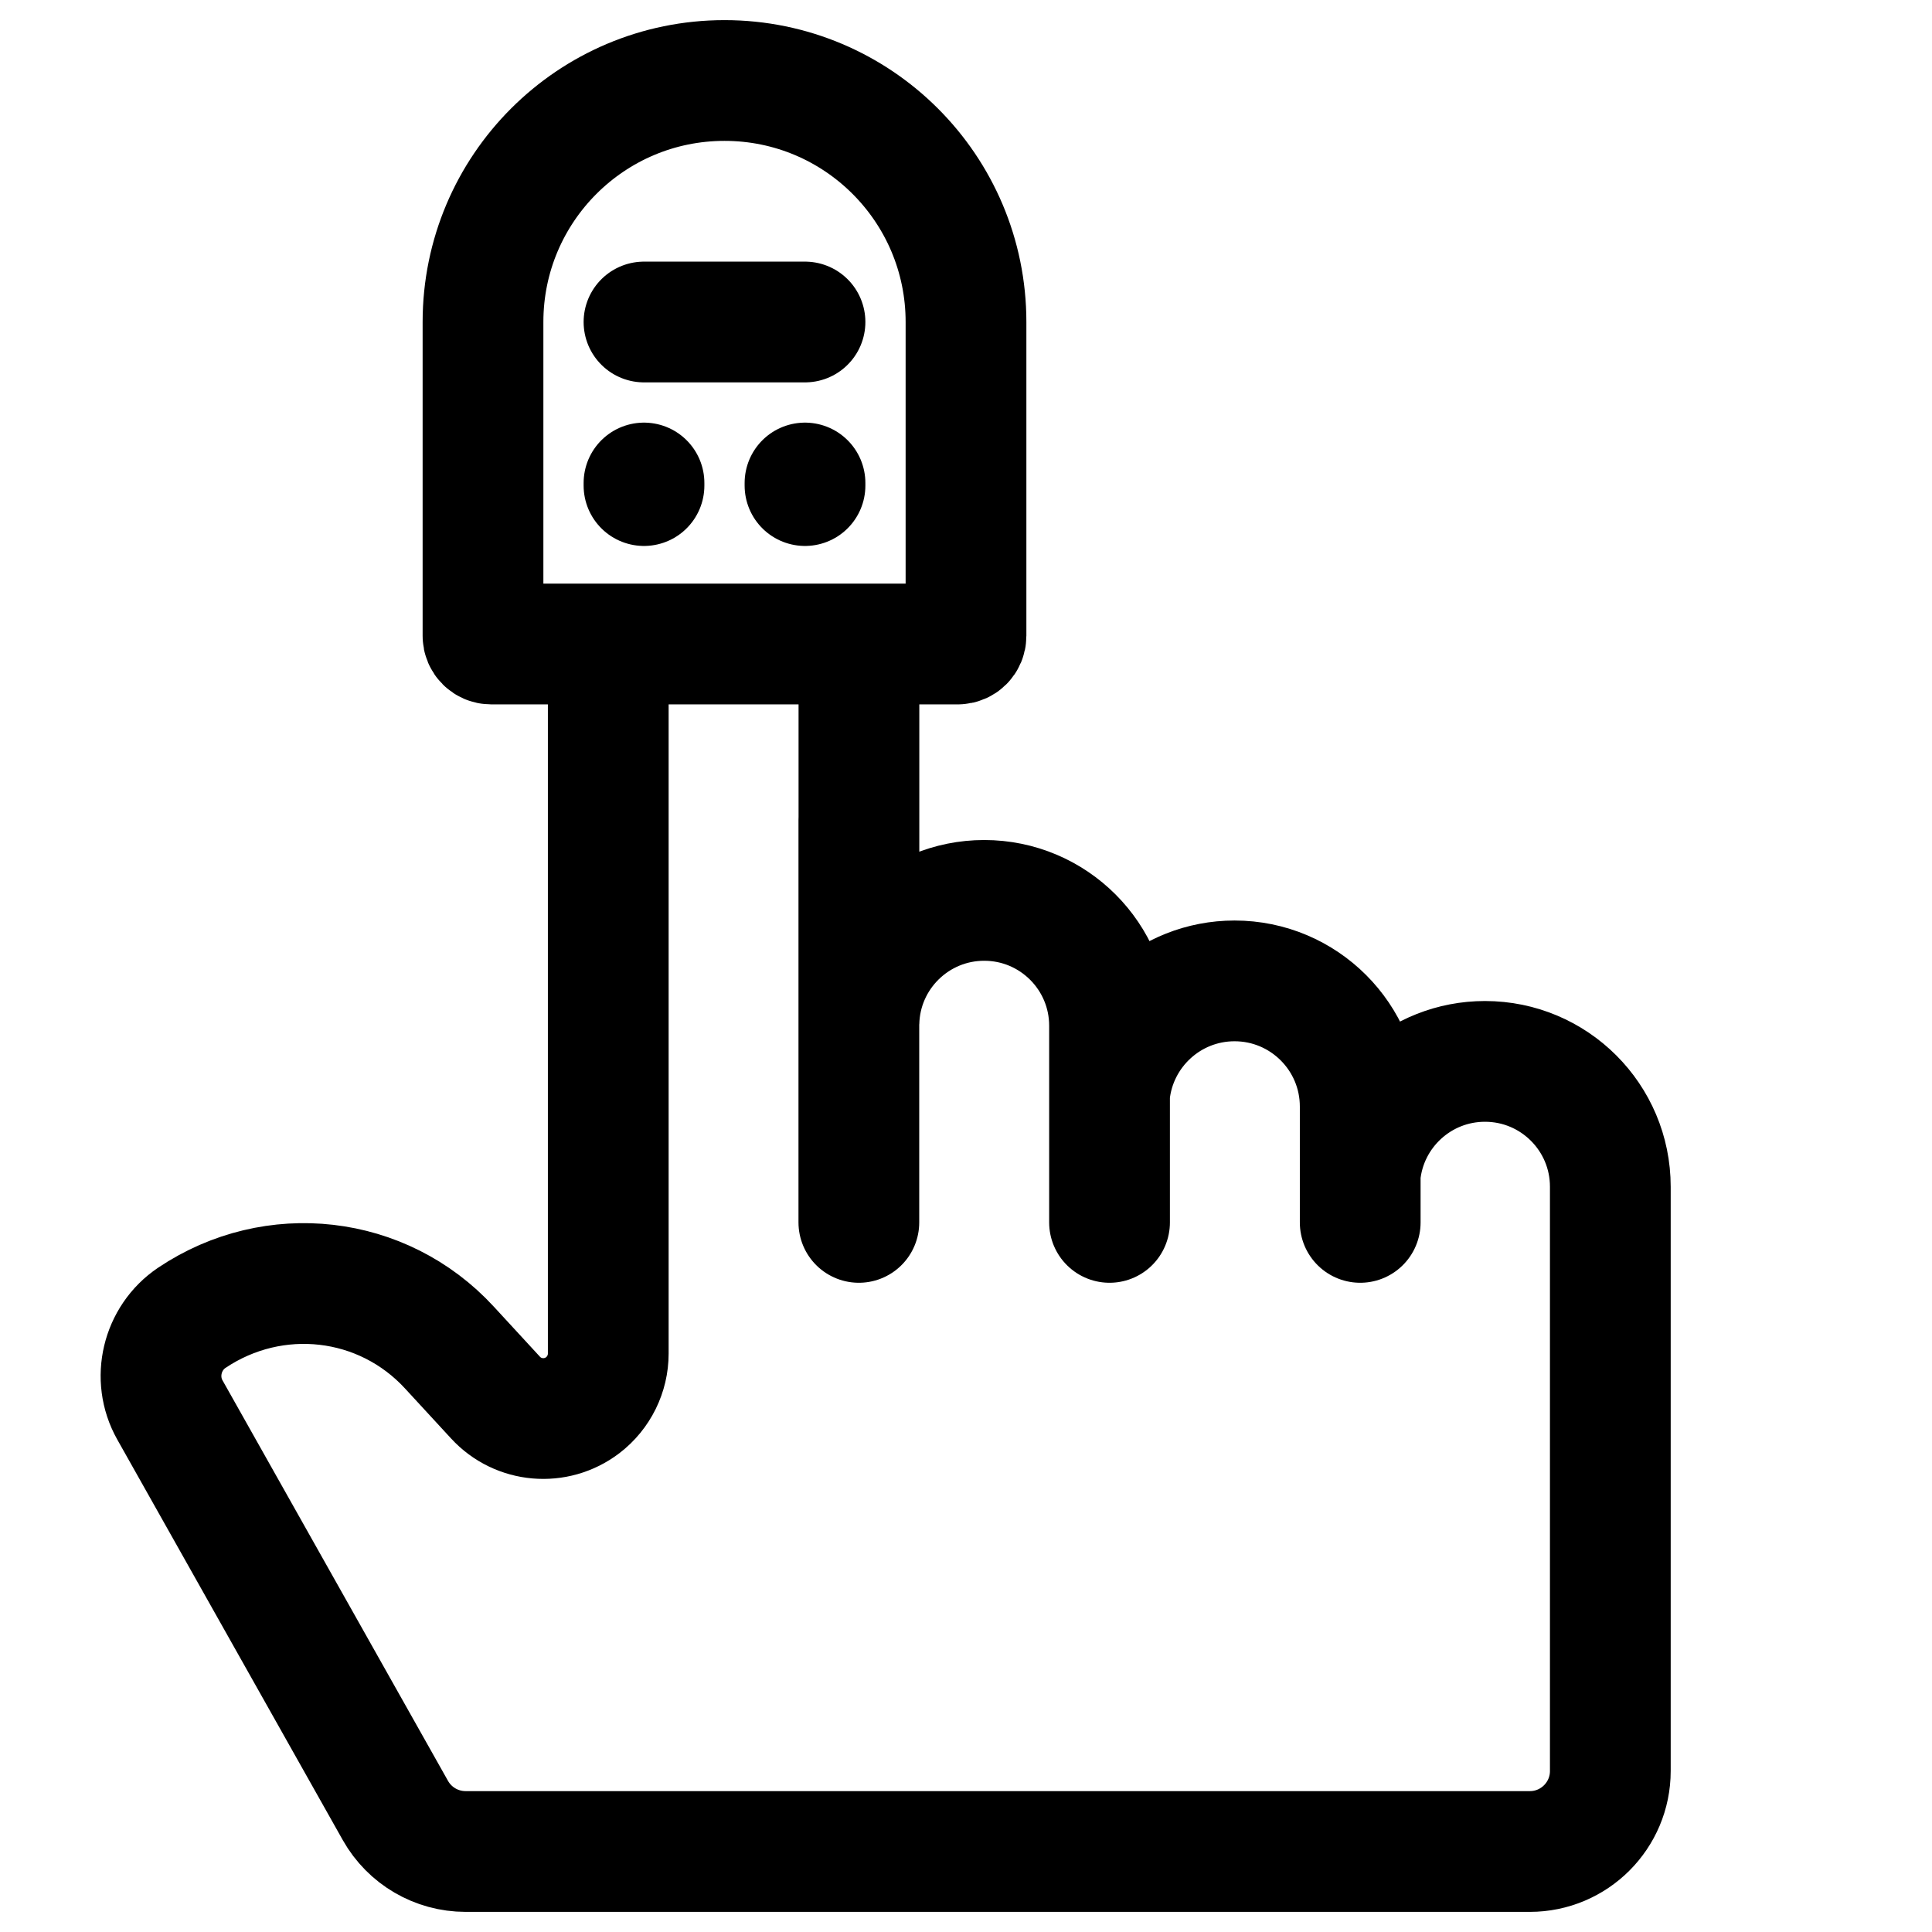 <svg width="24" height="24" viewBox="0 0 24 24" fill="none" xmlns="http://www.w3.org/2000/svg">
<path d="M13.783 13.594V12.742C13.783 11.882 13.086 11.185 12.226 11.185C11.378 11.185 10.687 11.864 10.67 12.709L10.67 8M13.783 13.594C13.86 12.803 14.526 12.185 15.336 12.185C16.198 12.185 16.897 12.884 16.897 13.746V14.591C16.973 13.802 17.638 13.185 18.447 13.185C19.307 13.185 20.004 13.882 20.004 14.742V22C20.004 22.552 19.556 23 19.004 23H5.784C5.422 23 5.089 22.805 4.912 22.491L2.11 17.514C1.89 17.123 2.01 16.621 2.383 16.37C3.405 15.685 4.754 15.84 5.582 16.739L6.155 17.361C6.437 17.668 6.907 17.709 7.239 17.456C7.439 17.303 7.556 17.065 7.556 16.814L7.556 8M13.783 13.594L13.783 12.801M13.783 13.594L13.783 15.185M10.669 10.185V15.185M16.897 13.946V15.185M8 4H10M8 6V6.032M10 6V6.032M6.101 8H11.899C11.955 8 12 7.955 12 7.899V4C12 2.343 10.657 1 9 1C7.343 1 6 2.343 6 4V7.899C6 7.955 6.045 8 6.101 8Z" stroke="black" stroke-width="1.5" stroke-linecap="round"/>
</svg>
